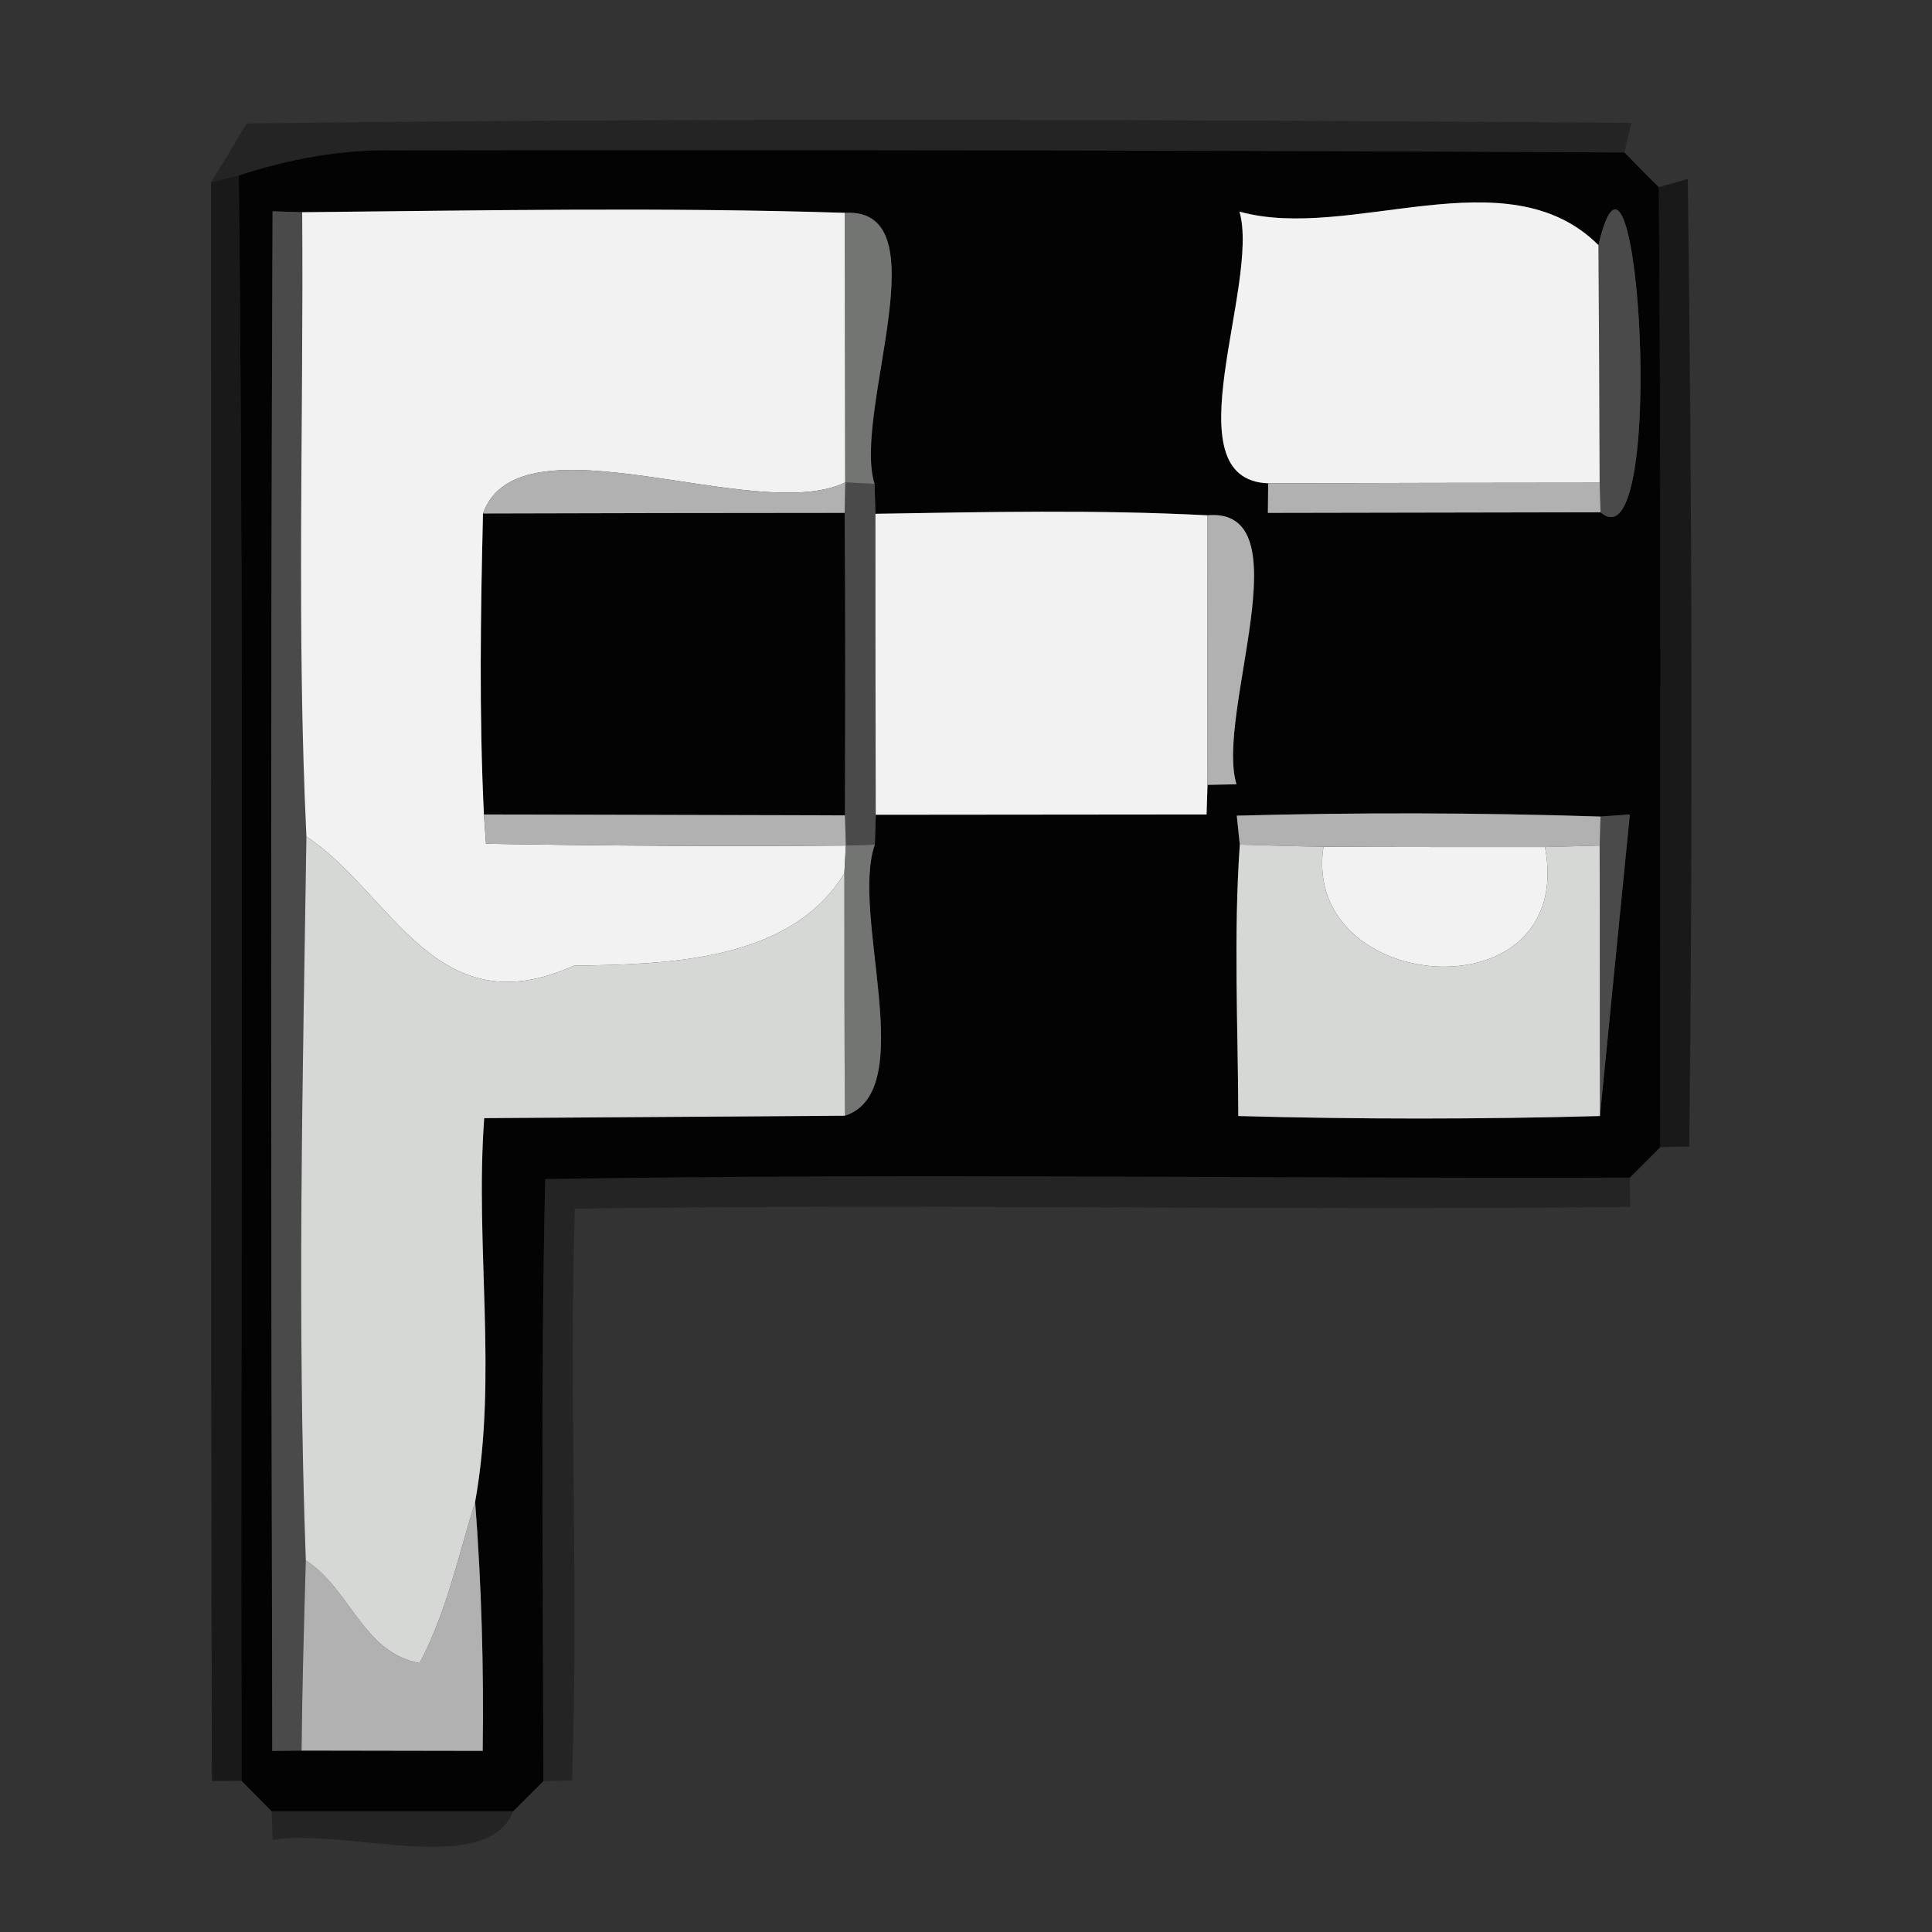 <?xml version="1.0" encoding="UTF-8" ?>
<!DOCTYPE svg PUBLIC "-//W3C//DTD SVG 1.1//EN" "http://www.w3.org/Graphics/SVG/1.1/DTD/svg11.dtd">
<svg width="64pt" height="64pt" viewBox="0 0 64 64" version="1.1" xmlns="http://www.w3.org/2000/svg">
<rect x="0" y="0" width="64" height="64" fill="#333333" stroke="none"/>
<g id="#0101014a">
<path fill="#010101" opacity="0.29" d=" M 8.17 4.09 C 23.46 3.90 38.75 3.96 54.04 4.07 L 53.81 5.05 C 40.19 4.98 26.59 4.96 12.97 4.98 C 11.25 4.95 9.55 5.28 7.91 5.81 L 6.99 6.04 C 7.29 5.56 7.88 4.58 8.17 4.09 Z" />
<path fill="#010101" opacity="0.29" d=" M 18.06 39.06 C 30.04 38.86 42.02 39.05 53.99 39.01 L 54.00 39.98 C 42.34 40.11 30.69 39.87 19.04 40.04 C 18.85 46.35 19.17 52.67 18.95 58.98 L 18.00 59.00 C 17.99 52.35 17.91 45.71 18.06 39.06 Z" />
<path fill="#010101" opacity="0.29" d=" M 9.00 60.00 C 11.67 60.00 14.33 60.00 17.00 60.00 C 16.13 62.22 11.42 60.54 9.03 60.95 L 9.00 60.00 Z" />
</g>
<g id="#030303fd">
<path fill="#030303" opacity="1.00" d=" M 7.91 5.81 C 9.55 5.28 11.25 4.95 12.97 4.98 C 26.59 4.96 40.19 4.98 53.81 5.05 C 54.09 5.34 54.66 5.92 54.95 6.20 C 55.04 16.80 54.99 27.40 55.00 38.00 C 54.75 38.25 54.25 38.75 53.99 39.01 C 42.02 39.05 30.04 38.86 18.06 39.06 C 17.91 45.71 17.99 52.35 18.00 59.00 C 17.75 59.25 17.25 59.75 17.00 60.00 C 14.33 60.00 11.67 60.00 9.00 60.00 C 8.75 59.75 8.25 59.24 8.00 58.99 C 7.96 41.26 8.10 23.53 7.91 5.81 M 9.03 7.00 C 8.96 24.00 8.98 41.00 9.02 58.00 L 9.99 57.99 C 11.49 57.99 14.49 58.00 15.99 58.00 C 16.03 55.25 15.95 52.50 15.74 49.75 C 16.49 45.57 15.73 41.26 16.04 37.04 C 20.02 37.01 24.00 36.99 27.99 36.96 C 30.49 36.14 28.16 30.30 28.98 27.98 L 29.01 26.99 C 31.75 26.99 37.23 26.98 39.97 26.98 L 40.00 26.00 L 40.96 25.98 C 40.25 23.65 43.25 16.78 39.99 17.07 C 36.33 16.88 32.66 16.96 29.00 17.02 L 28.97 16.03 C 28.23 13.66 31.25 6.87 27.99 7.05 C 22.00 6.86 16.00 6.97 10.01 7.03 L 9.03 7.00 M 41.06 7.01 C 41.75 9.44 38.74 15.89 42.01 16.01 L 42.00 16.99 C 44.75 16.98 50.26 16.98 53.02 16.97 C 55.25 18.90 54.27 2.49 52.95 8.12 C 49.92 5.09 44.71 8.03 41.06 7.01 M 40.97 27.02 L 41.07 27.98 C 40.86 30.98 41.01 33.97 41.02 36.97 C 45.01 37.08 49.01 37.08 53.00 36.97 C 53.25 34.47 53.74 29.47 53.99 26.98 L 53.02 27.05 C 49.00 26.92 44.98 26.91 40.97 27.02 Z" />
<path fill="#030303" opacity="1.00" d=" M 16.00 17.01 C 20.00 17.00 23.99 16.99 27.98 16.99 C 28.01 20.33 28.00 23.67 27.99 27.01 C 24.01 27.00 20.02 26.99 16.03 26.98 C 15.87 23.66 15.92 20.33 16.00 17.01 Z" />
</g>
<g id="#00000080">
<path fill="#000000" opacity="0.50" d=" M 6.99 6.04 L 7.91 5.81 C 8.10 23.53 7.96 41.26 8.00 58.99 L 7.02 59.00 C 6.97 41.35 7.00 23.69 6.99 6.04 Z" />
<path fill="#000000" opacity="0.50" d=" M 54.95 6.20 L 55.91 5.93 C 56.05 16.61 56.08 27.30 55.96 37.98 L 55.00 38.00 C 54.99 27.40 55.04 16.80 54.95 6.20 Z" />
</g>
<g id="#494a49ff">
<path fill="#494a49" opacity="1.00" d=" M 9.03 7.00 L 10.01 7.03 C 10.06 13.92 9.82 20.82 10.15 27.71 C 10.03 35.70 9.84 43.70 10.13 51.69 C 10.07 53.79 10.01 55.89 9.99 57.99 L 9.02 58.00 C 8.98 41.00 8.96 24.00 9.03 7.00 Z" />
<path fill="#494a49" opacity="1.00" d=" M 52.95 8.12 C 54.27 2.49 55.25 18.90 53.02 16.97 L 52.99 15.99 C 52.98 13.37 52.97 10.74 52.95 8.12 Z" />
<path fill="#494a49" opacity="1.00" d=" M 28.00 15.98 L 28.97 16.03 L 29.00 17.02 C 29.00 20.34 29.00 23.66 29.01 26.99 L 28.98 27.98 L 28.02 28.01 L 27.99 27.01 C 28.00 23.67 28.01 20.33 27.98 16.99 L 28.00 15.98 Z" />
<path fill="#494a49" opacity="1.00" d=" M 53.02 27.05 L 53.99 26.98 C 53.74 29.47 53.25 34.47 53.00 36.97 C 52.99 33.98 53.00 31.00 52.99 28.01 L 53.02 27.05 Z" />
</g>
<g id="#f1f2f1ff">
<path fill="#f1f2f1" opacity="1.00" d=" M 10.01 7.03 C 16.00 6.97 22.00 6.86 27.99 7.05 C 27.99 10.03 28.00 13.00 28.00 15.98 C 25.08 17.41 17.20 13.65 16.00 17.01 C 15.92 20.33 15.87 23.66 16.03 26.98 L 16.10 27.95 C 20.07 28.02 24.05 28.04 28.02 28.01 L 27.97 28.93 C 26.17 31.89 22.01 31.94 19.01 31.99 C 14.44 34.06 12.99 29.60 10.15 27.71 C 9.82 20.82 10.06 13.92 10.01 7.03 Z" />
<path fill="#f1f2f1" opacity="1.00" d=" M 41.06 7.01 C 44.71 8.03 49.92 5.09 52.95 8.12 C 52.97 10.74 52.98 13.37 52.99 15.99 C 49.33 15.99 45.67 16.00 42.01 16.01 C 38.74 15.89 41.75 9.44 41.06 7.01 Z" />
<path fill="#f1f2f1" opacity="1.00" d=" M 29.00 17.02 C 32.66 16.96 36.33 16.88 39.99 17.07 C 39.99 20.04 40.00 23.02 40.00 26.00 L 39.97 26.98 C 37.23 26.98 31.75 26.99 29.01 26.99 C 29.00 23.66 29.00 20.34 29.00 17.02 Z" />
<path fill="#f1f2f1" opacity="1.00" d=" M 43.84 28.05 C 45.67 28.06 49.35 28.06 51.18 28.06 C 52.24 33.69 43.10 32.99 43.84 28.05 Z" />
</g>
<g id="#737573ff">
<path fill="#737573" opacity="1.00" d=" M 27.99 7.05 C 31.25 6.87 28.23 13.66 28.97 16.03 L 28.00 15.98 C 28.00 13.00 27.99 10.03 27.99 7.05 Z" />
<path fill="#737573" opacity="1.00" d=" M 28.02 28.01 L 28.98 27.98 C 28.16 30.30 30.49 36.14 27.99 36.96 C 27.97 34.28 27.97 31.60 27.97 28.93 L 28.02 28.01 Z" />
</g>
<g id="#b0b1b0ff">
<path fill="#b0b1b0" opacity="1.00" d=" M 16.00 17.01 C 17.20 13.65 25.08 17.41 28.00 15.98 L 27.98 16.99 C 23.99 16.99 20.00 17.00 16.00 17.01 Z" />
<path fill="#b0b1b0" opacity="1.00" d=" M 42.01 16.01 C 45.67 16.00 49.33 15.99 52.99 15.99 L 53.02 16.97 C 50.26 16.98 44.75 16.98 42.00 16.99 L 42.01 16.01 Z" />
<path fill="#b0b1b0" opacity="1.00" d=" M 39.99 17.07 C 43.25 16.78 40.25 23.65 40.96 25.98 L 40.00 26.00 C 40.00 23.02 39.99 20.04 39.99 17.07 Z" />
<path fill="#b0b1b0" opacity="1.00" d=" M 16.03 26.98 C 20.02 26.99 24.01 27.00 27.99 27.01 L 28.02 28.01 C 24.05 28.04 20.07 28.02 16.10 27.95 L 16.03 26.98 Z" />
<path fill="#b0b1b0" opacity="1.00" d=" M 40.97 27.02 C 44.98 26.91 49.00 26.92 53.02 27.05 L 52.99 28.01 C 52.54 28.02 51.64 28.05 51.18 28.06 C 49.35 28.06 45.67 28.06 43.84 28.05 C 43.14 28.04 41.76 28.00 41.07 27.98 L 40.97 27.02 Z" />
<path fill="#b0b1b0" opacity="1.00" d=" M 13.90 55.09 C 14.79 53.41 15.18 51.54 15.74 49.75 C 15.95 52.50 16.03 55.25 15.99 58.00 C 14.49 58.00 11.49 57.99 9.99 57.99 C 10.01 55.89 10.07 53.79 10.13 51.69 C 11.60 52.63 12.03 54.76 13.90 55.09 Z" />
</g>
<g id="#d6d8d6ff">
<path fill="#d6d8d6" opacity="1.00" d=" M 10.15 27.71 C 12.99 29.60 14.44 34.06 19.01 31.99 C 22.01 31.94 26.17 31.89 27.97 28.93 C 27.97 31.60 27.97 34.28 27.99 36.96 C 24.00 36.99 20.02 37.01 16.04 37.04 C 15.73 41.26 16.49 45.57 15.74 49.75 C 15.18 51.54 14.79 53.41 13.90 55.09 C 12.03 54.76 11.60 52.63 10.13 51.69 C 9.84 43.70 10.03 35.70 10.15 27.71 Z" />
<path fill="#d6d8d6" opacity="1.00" d=" M 41.07 27.98 C 41.76 28.00 43.14 28.04 43.84 28.05 C 43.10 32.99 52.24 33.69 51.18 28.06 C 51.64 28.05 52.54 28.02 52.99 28.01 C 53.00 31.00 52.99 33.98 53.00 36.97 C 49.01 37.08 45.01 37.08 41.02 36.97 C 41.01 33.97 40.86 30.98 41.07 27.98 Z" />
</g>
</svg>
